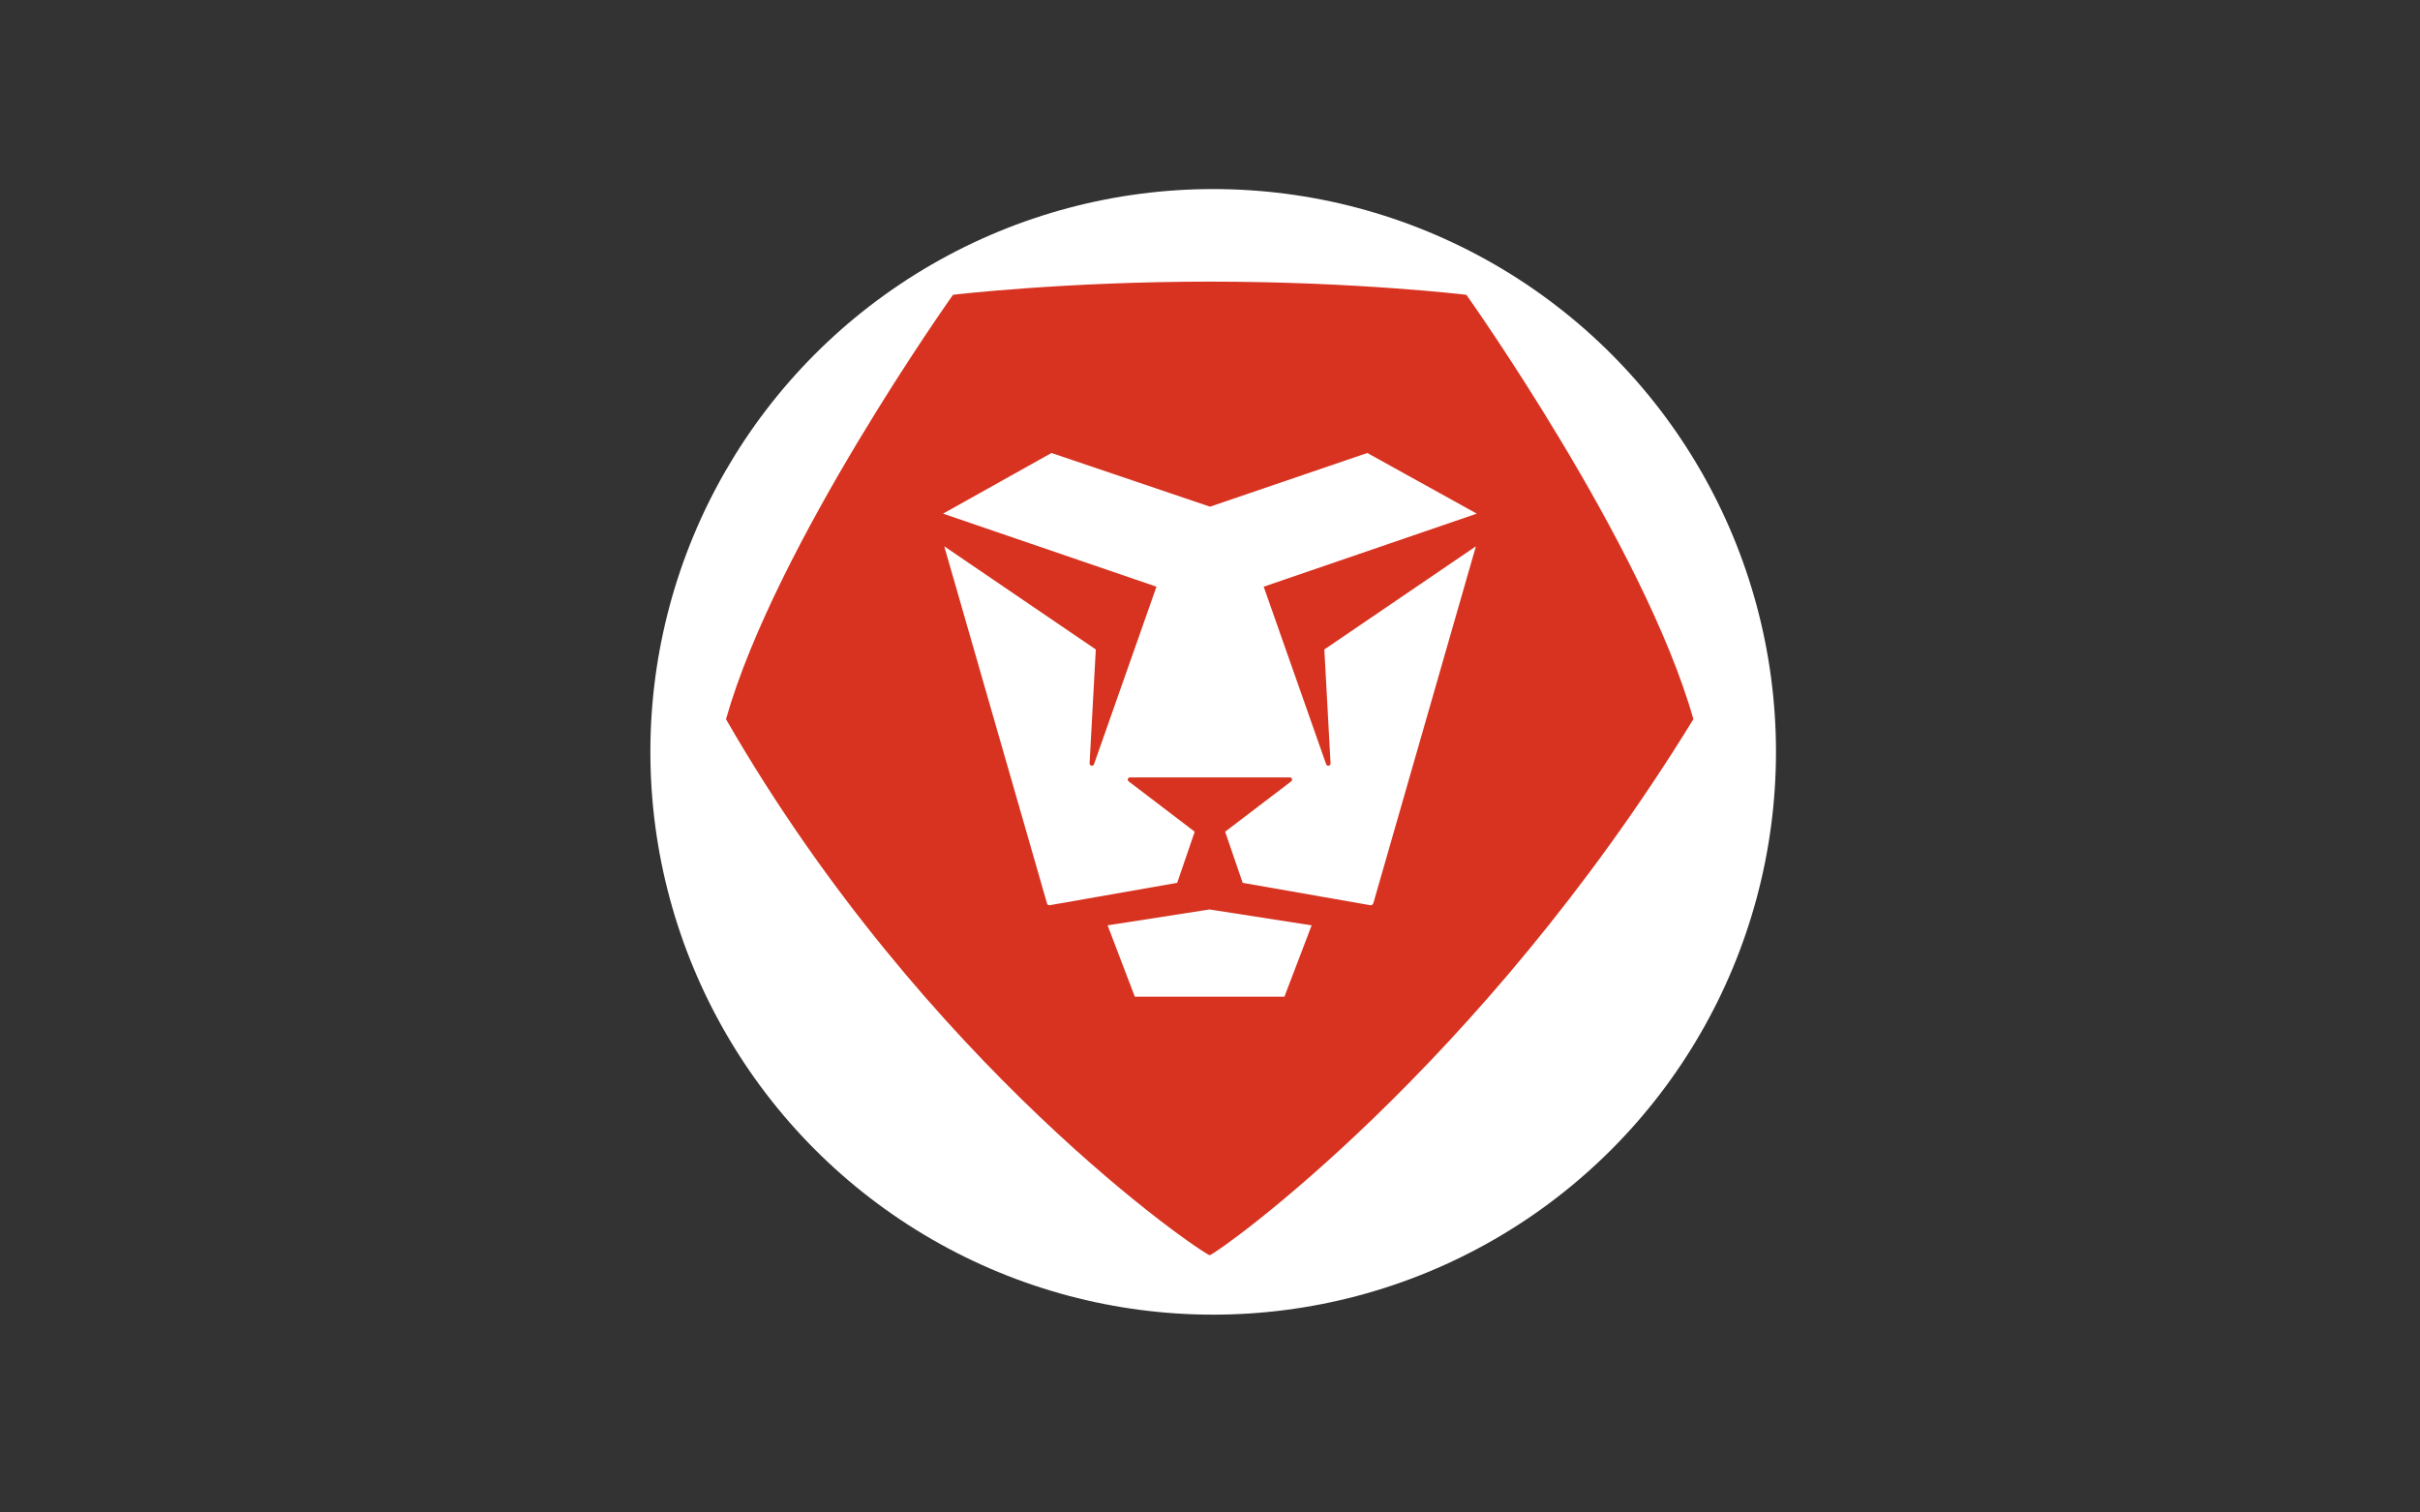<?xml version="1.0" encoding="UTF-8"?>
<svg id="Layer_1" xmlns="http://www.w3.org/2000/svg" version="1.1" viewBox="0 0 160 100"><rect x="0" y="0" width="160" height="100" fill="#333333" stroke="none"/>
  <!-- Generator: Adobe Illustrator 29.2.1, SVG Export Plug-In . SVG Version: 2.1.0 Build 116)  -->
  <defs>
    <style>
      .st0, .st1, .st2, .st3, .st4, .st5 {
        stroke-linecap: round;
        stroke-linejoin: round;
        stroke-width: 1.54px;
      }

      .st0, .st3 {
        stroke: #3b4a73;
      }

      .st0, .st6 {
        fill: #fdfdfd;
      }

      .st1 {
        fill: #77d1c4;
      }

      .st1, .st5 {
        stroke: #384972;
      }

      .st7 {
        fill: #75ccf2;
      }

      .st8 {
        fill: #d73320;
      }

      .st9 {
        fill: #3b4b71;
      }

      .st2 {
        fill: #fdc748;
        stroke: #3b4b73;
      }

      .st10 {
        fill: #fff;
      }

      .st3, .st4, .st5 {
        fill: none;
      }

      .st4 {
        stroke: #394a72;
      }

      .st11 {
        display: none;
      }
    </style>
  </defs>
  <g id="Generative_Object" class="st11">
    <g>
      <rect class="st6" x="-23.06" y="-30.5" width="206.12" height="160"/>
      <g>
        <path class="st7" d="M49.19,22.76l61.26-.1c5.78,1.13,4.75,5.94,4.87,10.27v1.24l-.9.03H45.76l-.9-.03c.08-4.3-1.21-9.97,4.33-11.4h0Z"/>
        <path class="st9" d="M63.69,26.62c3.17-.84,3.49,3.31,1.26,3.79-2.51.53-3.13-3.29-1.26-3.79Z"/>
        <path class="st9" d="M57.21,26.62c3.9-1.03,3.22,4.93,0,3.61-1.35-.55-1.4-3.23,0-3.61Z"/>
        <path class="st9" d="M50.9,26.62c3.93-.9,2.86,4.96-.18,3.61-1.33-.59-1.39-3.25.18-3.61Z"/>
      </g>
      <g>
        <path class="st1" d="M55.5,43.91c.91-.21,17.69-.17,18.74.04,1.79.35,2.5,1.07,2.89,2.85.23,1.11.23,15.83,0,16.94-.36,1.69-1,2.4-2.71,2.81-1.31.32-16.46.32-18.2.08s-2.58-.45-3.35-2.16c-.35-.79-.44-15.72-.22-17.12.28-1.82.91-2.99,2.85-3.43h0Z"/>
        <path class="st6" d="M64.77,48.86c1.17,2.85,2.2,5.77,3.3,8.66l-.86.09h-4.87l-.72-.1c1.06-2.89,2.02-5.8,3.16-8.64h-.01Z"/>
      </g>
      <g>
        <path class="st2" d="M85.77,43.91c.9-.23,17.42-.22,18.56,0,1.58.31,2.45.75,2.99,2.34.31.93.31,17.11,0,18.02-.55,1.61-1.4,2.04-2.99,2.34s-16.67.3-18.2,0-2.31-.7-2.95-2.16c-.37-.84-.37-17.49,0-18.38.5-1.2,1.35-1.84,2.59-2.16Z"/>
        <path class="st0" d="M92.38,49.62c2.18-.21,7.36-.84,7.09,2.77-.09,1.22-1.49,2.29-1.57,2.81-.05.33,2.18,2.04,1.49,3.85-1.04,2.8-4.7,1.92-7.01,1.87v-11.31h0Z"/>
      </g>
    </g>
    <g>
      <path class="st5" d="M115.31,32.92c-.12-4.34.91-9.13-4.87-10.27l-61.26.1c-5.54,1.43-4.24,7.1-4.33,11.4-.23,12.5.18,25,0,37.5.44,2.2,1.82,3.86,3.97,4.57,18.32-.1,36.79.66,55.14.28,4.28-.09,9.7.94,11.21-4.33.06-12.66.41-25.37.14-38.04v-1.24h0v.03h0Z"/>
      <line class="st3" x1="92.97" y1="55.08" x2="97.89" y2="55.19"/>
      <line class="st5" x1="45.77" y1="34.18" x2="114.41" y2="34.18"/>
      <line class="st4" x1="81.98" y1="28.42" x2="109.19" y2="28.23"/>
      <path class="st5" d="M60.47,60.63c.39-1.04.76-2.09,1.15-3.13,1.06-2.89,2.02-5.8,3.16-8.64,1.17,2.85,2.2,5.77,3.3,8.66.4,1.03.8,2.07,1.2,3.1"/>
      <line class="st5" x1="67.21" y1="57.6" x2="62.34" y2="57.6"/>
    </g>
  </g>
  <g id="d">
    <circle id="e" class="st10" cx="80.21" cy="49.71" r="37.21"/>
  </g>
  <g id="g">
    <path class="st8" d="M96.94,19.49s-7.27-.87-16.94-.87-16.99.87-16.99.87c0,0-11.73,16.49-15.01,28.06,13.19,22.93,31.39,35.28,31.98,35.44.57-.16,17.78-12.31,31.98-35.44-3.28-11.57-15.01-28.06-15.01-28.06ZM84.93,65.9h-9.9l-1.8-4.72,6.74-1.05,6.75,1.05s-1.8,4.72-1.8,4.72ZM90.77,59.75c-.02.07-.09.12-.17.1l-8.44-1.48-1.16-3.38,4.37-3.33c.11-.09.05-.26-.09-.26h-10.57c-.14,0-.2.17-.09.26l4.37,3.33-1.16,3.38-8.43,1.48c-.07.01-.15-.03-.17-.1l-6.8-23.63,10.02,6.82-.41,7.53c0,.17.23.22.29.06l4.13-11.74-14.11-4.83,7.17-4.01,10.48,3.55,10.4-3.55,7.24,4.01-14.09,4.83,4.13,11.74c.06.16.3.11.29-.06l-.41-7.53,10.02-6.82-6.79,23.63h0Z"/>
  </g>
</svg>
